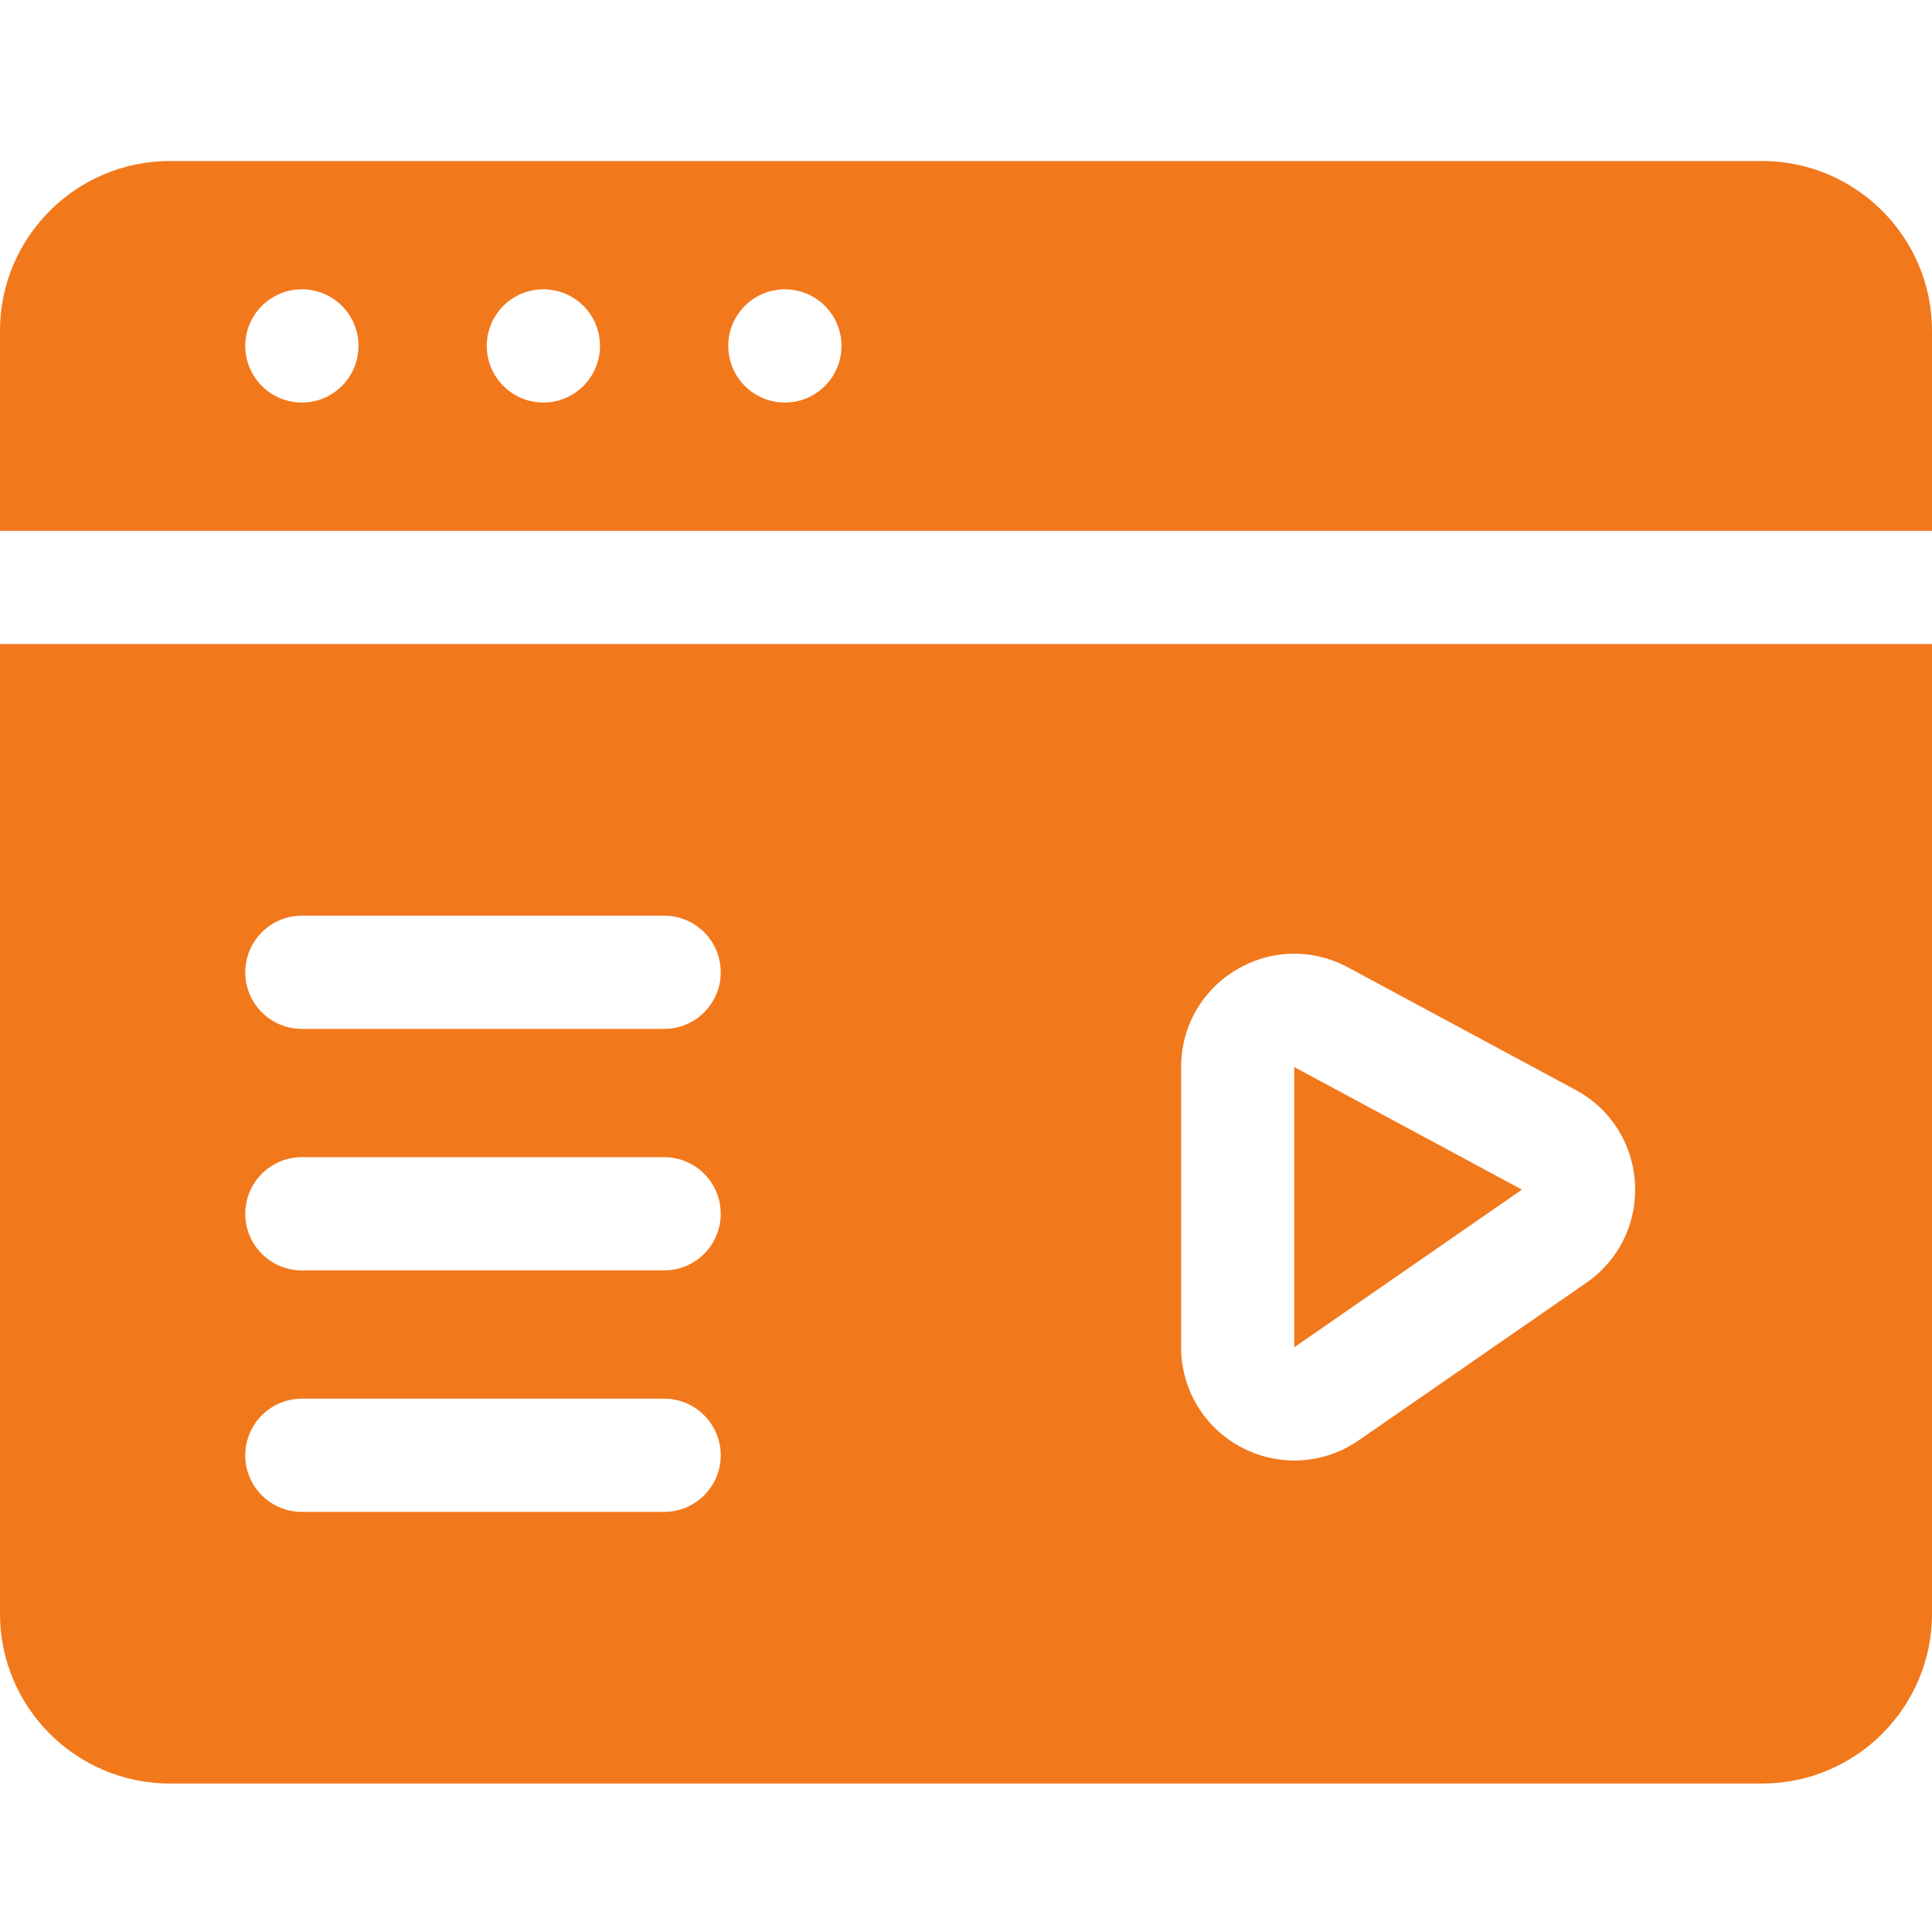 <svg width="20" height="20" viewBox="0 0 20 20" fill="none" xmlns="http://www.w3.org/2000/svg">
<path d="M13.398 13.947L15.755 12.315L13.398 11.046V13.947Z" fill="#F2781C"/>
<path d="M0 6.667V16.706C0 17.675 0.789 18.463 1.758 18.463H18.242C19.211 18.463 20 17.675 20 16.706V6.667H0ZM6.875 15.651H3.125C2.801 15.651 2.539 15.389 2.539 15.065C2.539 14.742 2.801 14.479 3.125 14.479H6.875C7.199 14.479 7.461 14.742 7.461 15.065C7.461 15.389 7.199 15.651 6.875 15.651ZM6.875 13.151H3.125C2.801 13.151 2.539 12.889 2.539 12.565C2.539 12.242 2.801 11.979 3.125 11.979H6.875C7.199 11.979 7.461 12.242 7.461 12.565C7.461 12.889 7.199 13.151 6.875 13.151ZM6.875 10.651H3.125C2.801 10.651 2.539 10.389 2.539 10.065C2.539 9.742 2.801 9.479 3.125 9.479H6.875C7.199 9.479 7.461 9.742 7.461 10.065C7.461 10.389 7.199 10.651 6.875 10.651ZM16.422 13.279L14.066 14.91C13.865 15.049 13.633 15.119 13.399 15.119C13.213 15.119 13.026 15.075 12.855 14.985C12.467 14.782 12.227 14.384 12.227 13.947V11.046C12.227 10.63 12.44 10.254 12.797 10.04C13.155 9.826 13.587 9.817 13.954 10.014L16.311 11.283C16.673 11.478 16.902 11.839 16.925 12.25C16.948 12.66 16.76 13.045 16.422 13.279Z" fill="#F2781C"/>
<path d="M18.242 1.667H1.758C0.789 1.667 0 2.455 0 3.424V5.495H20V3.424C20 2.455 19.211 1.667 18.242 1.667ZM3.125 4.167C2.801 4.167 2.539 3.904 2.539 3.581C2.539 3.257 2.801 2.995 3.125 2.995C3.449 2.995 3.711 3.257 3.711 3.581C3.711 3.904 3.449 4.167 3.125 4.167ZM5.625 4.167C5.301 4.167 5.039 3.904 5.039 3.581C5.039 3.257 5.301 2.995 5.625 2.995C5.949 2.995 6.211 3.257 6.211 3.581C6.211 3.904 5.949 4.167 5.625 4.167ZM8.125 4.167C7.801 4.167 7.539 3.904 7.539 3.581C7.539 3.257 7.801 2.995 8.125 2.995C8.449 2.995 8.711 3.257 8.711 3.581C8.711 3.904 8.449 4.167 8.125 4.167Z" fill="#F2781C"/>
</svg>
